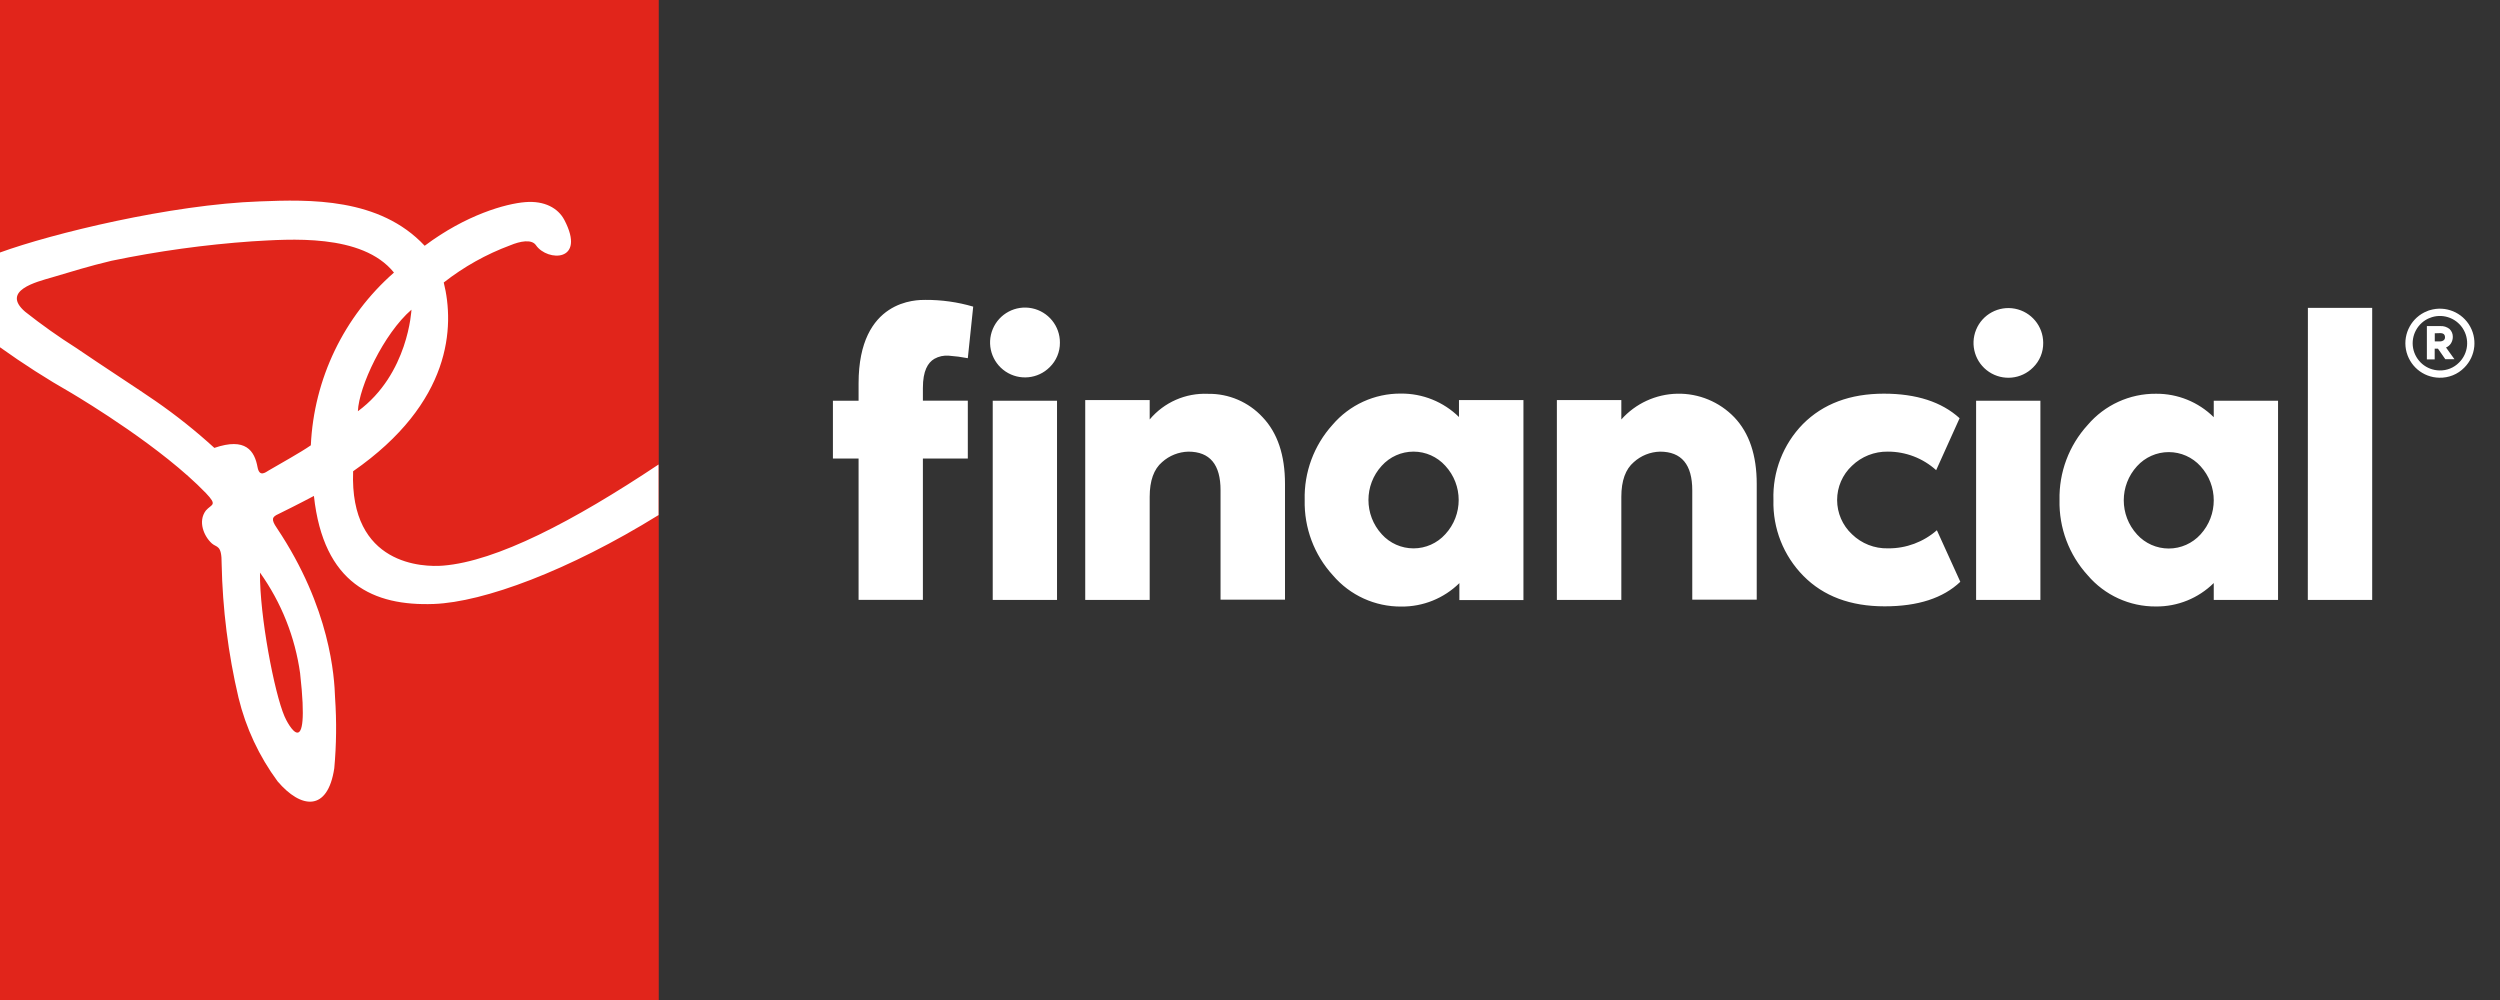 <svg xmlns="http://www.w3.org/2000/svg" width="120" height="48" viewBox="0 0 120 48">
    <rect x="0" y="0" width="120" height="48" fill="#333333" stroke="none"/>
    <g fill="none">
        <path fill="#E1251B" d="M0 0H31.62V48H0z"/>
        <path fill="#FFF" d="M21.274 27.15c-.945.079-4.5 0-4.324-4.53 4.74-3.296 4.875-6.953 4.35-9.06.965-.756 2.042-1.359 3.191-1.785.465-.195 1.032-.311 1.238 0 .547.784 2.426.814 1.357-1.223-.3-.562-.945-.926-1.875-.85-.93.074-2.835.603-4.826 2.095-2.168-2.32-5.539-2.223-7.913-2.13C8.203 9.815 2.49 11.213 0 12.12v4.549c1.103.79 2.245 1.522 3.424 2.194.682.408 4.354 2.625 6.457 4.803.578.608.281.518 0 .84-.397.525-.086 1.245.289 1.579.232.21.476.049.469.975.043 2.166.314 4.322.81 6.431.352 1.45.99 2.813 1.875 4.013 1.125 1.324 2.407 1.474 2.722-.63.102-1.122.115-2.251.038-3.375-.034-1.009-.218-4.298-2.794-8.153-.289-.42-.229-.536.071-.671.941-.461 1.707-.87 1.707-.87.46 4.226 2.872 5.291 5.756 5.186 2.388-.09 6.465-1.593 10.785-4.267v-2.427c-4.107 2.738-7.778 4.643-10.335 4.853zM19.75 14.865s-.142 3.09-2.572 4.875c.049-1.185 1.241-3.724 2.572-4.875zm-5.344 17.464c.507 4.526-.63 2.355-.75 2.055-.487-1.125-1.196-4.826-1.177-6.9 1.025 1.435 1.686 3.098 1.928 4.845zm.514-10.954c-.502.349-1.417.851-2.01 1.2-.187.116-.457.326-.547-.146-.143-.788-.567-1.448-2.074-.93-.89-.813-1.833-1.564-2.824-2.25-.795-.551-2.554-1.691-3.806-2.546-.847-.537-1.666-1.118-2.453-1.74-1.173-1.013.552-1.433 1.287-1.647.937-.277 1.781-.543 2.861-.799 2.226-.462 4.482-.774 6.75-.933 1.744-.098 5.276-.402 6.806 1.5-2.403 2.105-3.844 5.1-3.99 8.291zM39.979 19.234h1.233V18.4c0-4.046 2.81-4.005 3.203-4.005.778-.005 1.552.104 2.299.323l-.259 2.475c-.301-.058-.605-.098-.911-.12-.241-.02-.483.031-.694.15-.315.187-.551.577-.551 1.395v.615h2.156v2.775h-2.156v6.787h-3.087V22.01H39.98v-2.775zm10.897-2.783c.006-.8-.556-1.493-1.34-1.654-.785-.16-1.573.257-1.882.995-.31.739-.053 1.593.612 2.04.665.445 1.553.36 2.119-.207.317-.308.494-.732.491-1.174zm-.139 12.345v-9.562h-3.086v9.562h3.086zm47.337-12.345c-.004-.797-.57-1.48-1.353-1.633-.783-.152-1.565.27-1.867 1.007-.303.738-.042 1.587.622 2.028.664.441 1.548.352 2.11-.213.32-.312.496-.742.488-1.189zm-.135 12.345v-9.562h-3.086v9.562h3.086zm8.321-9.562h3.086v9.562h-3.086v-.81c-.738.73-1.737 1.135-2.775 1.125-1.26.01-2.46-.54-3.278-1.5-.897-.984-1.38-2.276-1.35-3.607-.03-1.33.453-2.622 1.35-3.604.818-.96 2.017-1.51 3.278-1.5 1.038-.01 2.037.395 2.775 1.125v-.791zm-3.683 6.42c.39.43.943.675 1.523.675s1.133-.246 1.523-.675c.849-.928.849-2.35 0-3.278-.39-.43-.943-.675-1.523-.675s-1.133.246-1.522.675c-.85.928-.85 2.35 0 3.278zm8.202-10.875h3.086v14.017h-3.09l.004-14.017zm-55.594 5.355v-.93h-3.094v9.592h3.094v-4.95c0-.772.199-1.327.596-1.665.347-.313.794-.49 1.26-.502 1.033 0 1.548.619 1.545 1.856v5.25h3.094v-5.558c0-1.38-.358-2.446-1.072-3.198-.675-.732-1.63-1.142-2.625-1.125-1.074-.048-2.107.407-2.798 1.23zm14.846-.93v.813c-.742-.73-1.745-1.134-2.786-1.125-1.263-.01-2.466.54-3.285 1.5-.892.987-1.37 2.279-1.335 3.608-.031 1.334.453 2.63 1.354 3.615.82.961 2.022 1.51 3.285 1.5 1.041.01 2.043-.395 2.786-1.125v.814h3.075v-9.6h-3.094zm-.656 6.438c-.39.433-.944.68-1.526.68-.582 0-1.137-.247-1.526-.68-.85-.93-.85-2.355 0-3.284.39-.433.944-.68 1.526-.68.582 0 1.136.247 1.526.68.856.927.856 2.357 0 3.284zm8.449-5.508v-.93H74.73v9.592h3.094v-4.95c0-.772.202-1.327.6-1.665.345-.312.79-.49 1.256-.502 1.032 0 1.549.619 1.549 1.856v5.25h3.094v-5.558c0-1.38-.36-2.446-1.077-3.198-.714-.741-1.705-1.151-2.734-1.131-1.029.02-2.003.467-2.688 1.236zm12.799 6.187c-.645.016-1.268-.229-1.73-.679-.454-.425-.711-1.02-.711-1.642 0-.622.257-1.217.712-1.642.46-.446 1.08-.69 1.721-.68.857-.002 1.685.315 2.321.89l1.125-2.494c-.862-.784-2.077-1.178-3.634-1.178-1.622 0-2.918.486-3.888 1.459-.949.971-1.46 2.288-1.414 3.645-.037 1.36.483 2.677 1.44 3.645.96.973 2.259 1.459 3.896 1.459 1.598 0 2.809-.393 3.634-1.178l-1.125-2.475c-.645.566-1.475.875-2.332.87h-.016z"/>
        <path stroke="#FFF" stroke-width=".35" d="M116.561 15.099c.327-.132.678-.14.996-.04.317.098.601.304.796.598.194.294.271.636.238.967-.034.331-.179.65-.43.9-.281.287-.669.443-1.072.432-.352-.006-.678-.136-.932-.35-.253-.216-.435-.516-.5-.863-.063-.346 0-.691.16-.983.16-.291.417-.53.744-.661z"/>
        <path fill="#FFF" d="M117.581 15.795c.101.098.157.234.154.375 0 .109-.03.215-.086.307-.057.092-.14.163-.24.203l.405.563h-.439l-.353-.507h-.157v.514h-.375v-1.598h.638c.163-.012.326.04.453.143zm-.45.195l-.262.008v.39h.262c.058 0 .115-.018.162-.053.044-.034.069-.087.067-.143 0-.134-.075-.202-.229-.202z"/>
    </g>
</svg>
